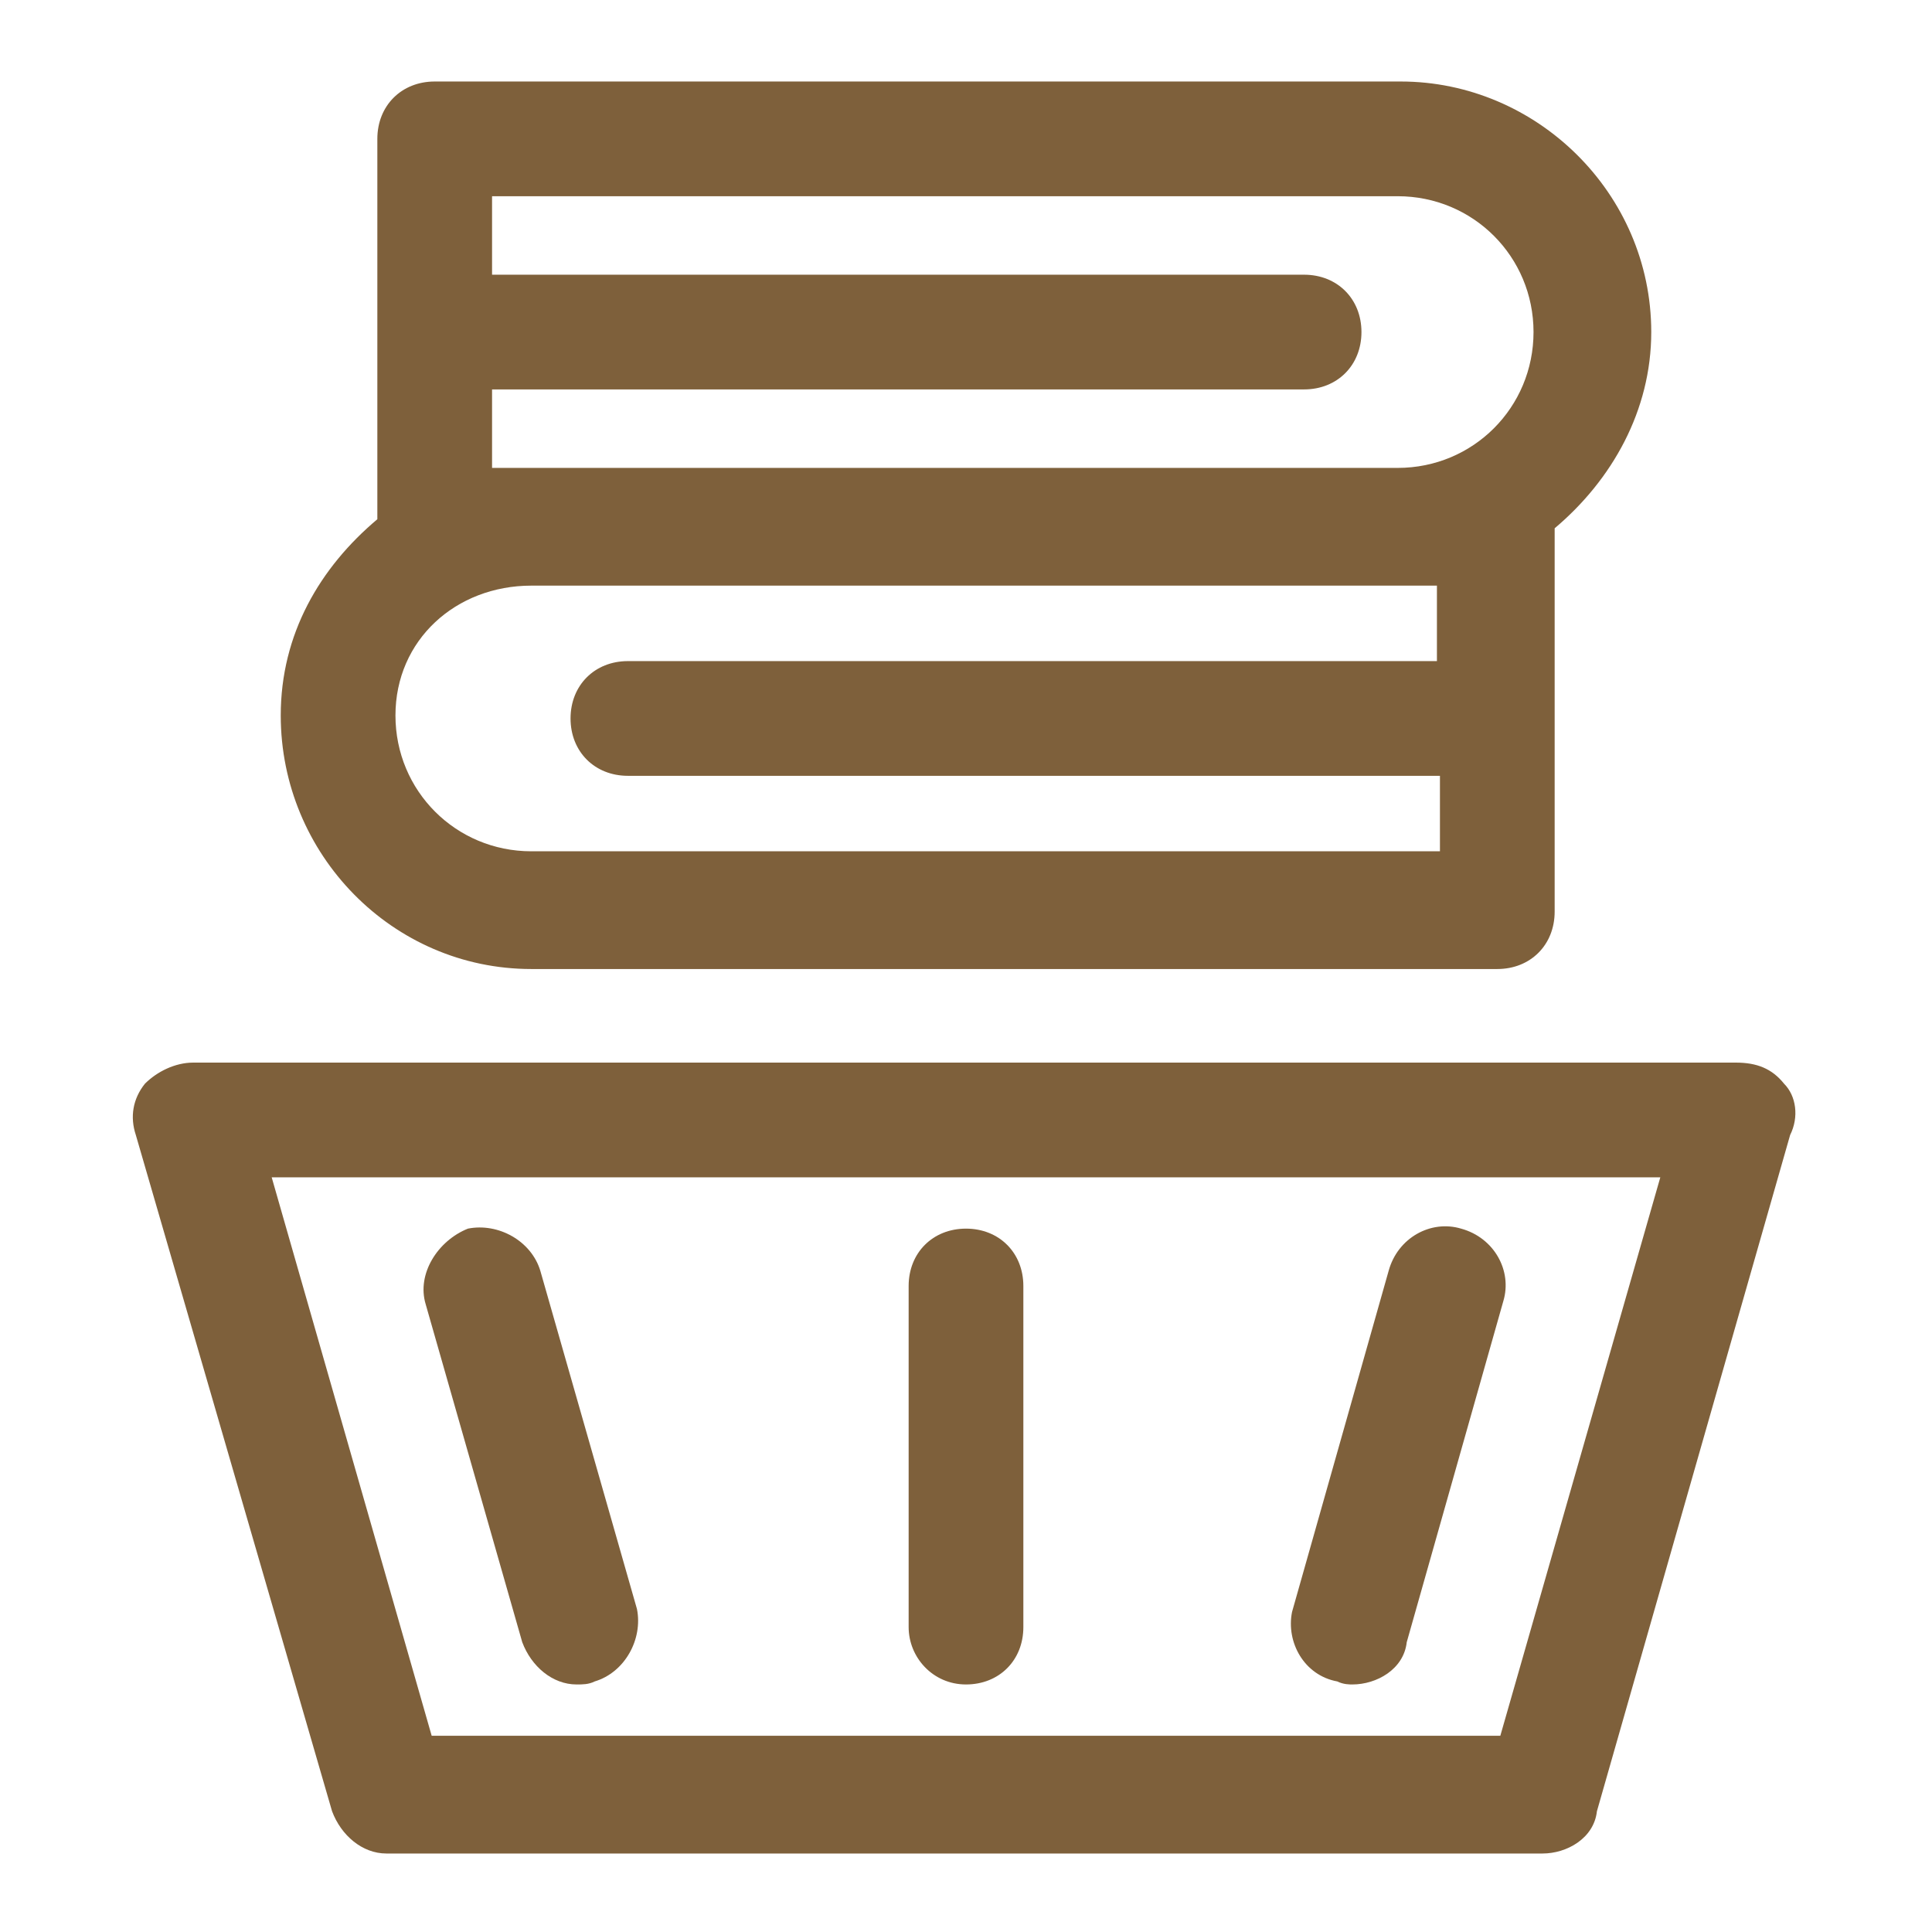<?xml version="1.0" encoding="utf-8"?>
<!-- Generator: Adobe Illustrator 20.1.0, SVG Export Plug-In . SVG Version: 6.00 Build 0)  -->
<svg version="1.1" id="Layer_1" xmlns="http://www.w3.org/2000/svg" xmlns:xlink="http://www.w3.org/1999/xlink" x="0px" y="0px"
	 viewBox="0 0 64 64" style="enable-background:new 0 0 64 64;" xml:space="preserve">
<style type="text/css">
	.st0{fill:#7E603B;}
</style>
<g id="Font">
	<g>
		<path class="st0" d="M59.1,35.9c-0.4-0.5-0.9-0.7-1.6-0.7H6.4c-0.6,0-1.2,0.3-1.6,0.7c-0.4,0.5-0.5,1.1-0.3,1.7L11,60
			c0.3,0.8,1,1.4,1.8,1.4h38.3c0.8,0,1.7-0.5,1.8-1.4l6.4-22.4C59.6,37,59.5,36.3,59.1,35.9z M49.7,57.5H14.3L9,39h46L49.7,57.5z"/>
		<path class="st0" d="M17.6,32.1h32c1.1,0,1.9-0.8,1.9-1.9V17.5c1.9-1.6,3.2-3.9,3.2-6.5c0-4.6-3.8-8.3-8.3-8.3h-32
			c-1.1,0-1.9,0.8-1.9,1.9v12.6c-1.9,1.6-3.2,3.8-3.2,6.5C9.3,28.3,13,32.1,17.6,32.1z M16.3,12.9h26.9c1.1,0,1.9-0.8,1.9-1.9
			s-0.8-1.9-1.9-1.9H16.3V6.5h30c2.5,0,4.5,2,4.5,4.5s-2,4.5-4.5,4.5h-30V12.9z M17.6,19.4h30v2.5H20.8c-1.1,0-1.9,0.8-1.9,1.9
			s0.8,1.9,1.9,1.9h26.9v2.5H17.6c-2.5,0-4.5-2-4.5-4.5S15.1,19.4,17.6,19.4z"/>
		<path class="st0" d="M14.1,43.2l3.2,11.2c0.3,0.8,1,1.4,1.8,1.4c0.2,0,0.4,0,0.6-0.1c1-0.3,1.6-1.4,1.4-2.4l-3.2-11.2
			c-0.3-1-1.4-1.6-2.4-1.4C14.5,41.1,13.8,42.2,14.1,43.2z"/>
		<path class="st0" d="M32,55.8c1.1,0,1.9-0.8,1.9-1.9V42.6c0-1.1-0.8-1.9-1.9-1.9s-1.9,0.8-1.9,1.9v11.3
			C30.1,54.9,30.9,55.8,32,55.8z"/>
		<path class="st0" d="M44.3,55.7c0.2,0.1,0.4,0.1,0.5,0.1c0.8,0,1.7-0.5,1.8-1.4l3.2-11.3c0.3-1-0.3-2.1-1.4-2.4
			c-1-0.3-2.1,0.3-2.4,1.4l-3.2,11.3C42.6,54.4,43.2,55.5,44.3,55.7z"/>
	</g>
</g>
<g id="Facilities">
</g>
</svg>

